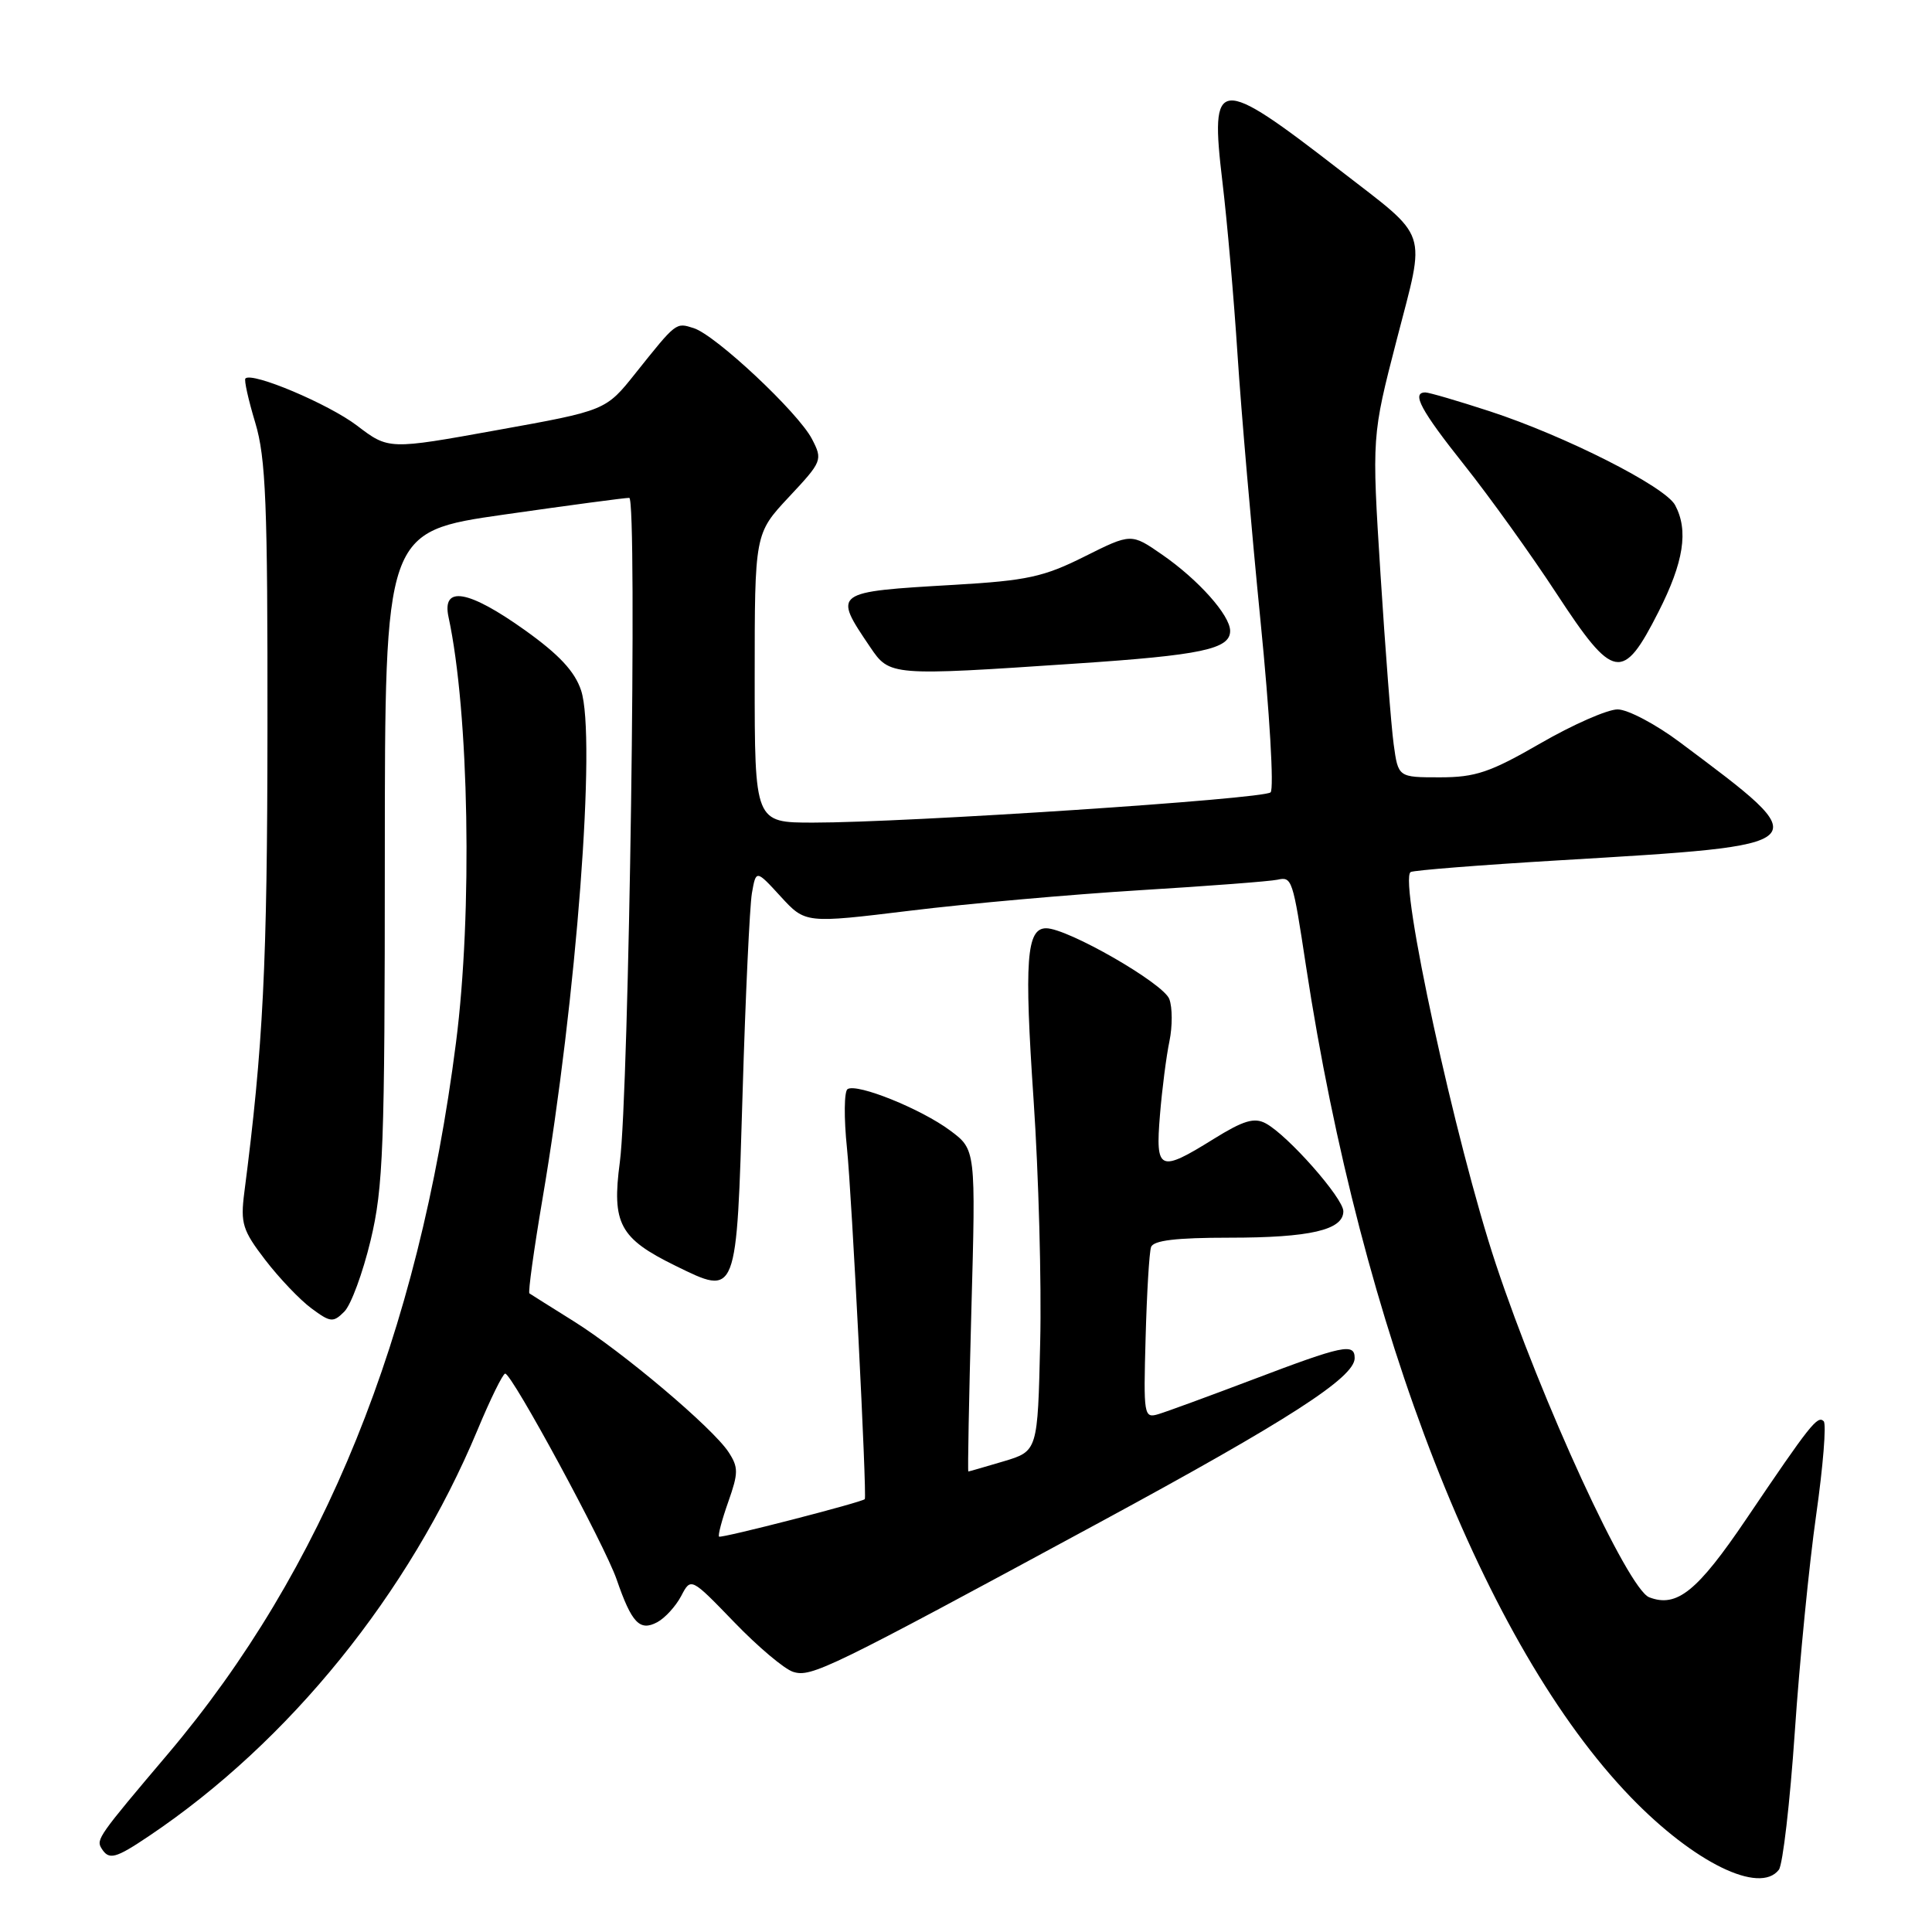 <?xml version="1.0" encoding="UTF-8" standalone="no"?>
<!DOCTYPE svg PUBLIC "-//W3C//DTD SVG 1.1//EN" "http://www.w3.org/Graphics/SVG/1.1/DTD/svg11.dtd" >
<svg xmlns="http://www.w3.org/2000/svg" xmlns:xlink="http://www.w3.org/1999/xlink" version="1.1" viewBox="0 0 256 256">
 <g >
 <path fill="currentColor"
d=" M 235.71 247.75 C 236.23 247.06 237.18 238.85 237.82 229.50 C 238.45 220.15 239.73 207.21 240.65 200.75 C 241.57 194.28 242.02 188.69 241.65 188.32 C 240.84 187.51 239.87 188.73 231.41 201.25 C 224.91 210.86 222.20 213.06 218.53 211.65 C 215.71 210.57 204.25 185.67 198.21 167.50 C 192.88 151.46 185.29 116.56 186.92 115.55 C 187.29 115.32 196.12 114.62 206.55 114.00 C 241.23 111.93 241.01 112.14 222.64 98.39 C 219.42 95.97 215.68 94.00 214.34 94.00 C 213.00 94.00 208.40 96.02 204.11 98.50 C 197.44 102.35 195.50 103.00 190.79 103.00 C 185.27 103.00 185.27 103.00 184.67 98.63 C 184.34 96.23 183.56 86.06 182.92 76.03 C 181.77 57.80 181.77 57.80 185.08 44.99 C 188.93 30.09 189.52 31.83 177.53 22.54 C 161.26 9.94 160.30 10.04 161.98 24.12 C 162.60 29.28 163.50 39.58 163.98 47.00 C 164.46 54.42 165.84 70.33 167.03 82.34 C 168.23 94.38 168.83 104.55 168.36 104.99 C 167.42 105.88 120.16 109.00 107.75 109.00 C 100.00 109.00 100.00 109.00 100.00 89.85 C 100.00 70.71 100.00 70.71 104.53 65.86 C 108.95 61.14 109.03 60.95 107.59 58.17 C 105.78 54.67 94.83 44.40 91.92 43.48 C 89.54 42.72 89.65 42.64 84.21 49.45 C 80.27 54.40 80.27 54.40 65.88 56.99 C 51.50 59.59 51.50 59.59 47.30 56.39 C 43.54 53.53 33.41 49.25 32.52 50.15 C 32.32 50.34 32.91 52.98 33.82 56.00 C 35.23 60.68 35.47 66.75 35.44 96.50 C 35.42 127.90 34.88 138.60 32.37 158.03 C 31.85 162.09 32.14 163.03 35.14 166.94 C 36.99 169.35 39.74 172.24 41.26 173.36 C 43.79 175.24 44.15 175.27 45.62 173.80 C 46.51 172.92 48.07 168.67 49.11 164.35 C 50.79 157.30 50.99 152.10 50.99 113.47 C 51.00 70.45 51.00 70.45 66.75 68.19 C 75.41 66.95 82.90 65.95 83.38 65.97 C 84.47 66.01 83.35 144.88 82.13 154.00 C 81.05 162.12 82.10 164.09 89.48 167.71 C 97.71 171.74 97.59 172.03 98.40 144.75 C 98.78 131.96 99.34 120.09 99.63 118.36 C 100.18 115.23 100.18 115.23 103.45 118.80 C 106.72 122.36 106.72 122.36 120.61 120.67 C 128.25 119.73 141.93 118.52 151.00 117.96 C 160.07 117.41 168.29 116.78 169.25 116.57 C 171.20 116.14 171.29 116.41 173.05 128.00 C 180.40 176.27 196.76 218.13 216.08 238.13 C 224.45 246.80 233.17 251.07 235.71 247.75 Z  M 19.79 243.25 C 38.34 230.78 54.22 211.15 63.25 189.53 C 64.97 185.39 66.64 182.00 66.94 182.01 C 67.85 182.03 80.14 204.73 81.71 209.29 C 83.70 215.06 84.77 216.19 87.09 214.95 C 88.12 214.40 89.54 212.84 90.26 211.48 C 91.55 209.01 91.55 209.01 97.28 214.94 C 100.42 218.20 103.94 221.17 105.10 221.53 C 107.50 222.29 109.75 221.19 145.81 201.67 C 170.72 188.18 179.50 182.52 179.50 179.96 C 179.50 177.93 177.98 178.25 166.00 182.80 C 160.22 184.99 154.60 187.05 153.50 187.38 C 151.57 187.96 151.51 187.58 151.80 177.24 C 151.96 171.33 152.28 165.94 152.52 165.25 C 152.82 164.36 155.82 164.00 162.90 164.00 C 173.58 164.00 178.00 162.98 178.00 160.50 C 178.00 158.76 170.63 150.41 167.71 148.85 C 166.20 148.04 164.76 148.47 160.83 150.91 C 153.61 155.40 153.09 155.17 153.70 147.75 C 153.98 144.31 154.55 139.90 154.96 137.95 C 155.36 136.00 155.36 133.50 154.94 132.38 C 154.18 130.30 141.47 123.00 138.62 123.00 C 136.01 123.00 135.70 127.25 136.96 145.81 C 137.62 155.54 138.02 169.98 137.83 177.89 C 137.50 192.28 137.50 192.28 133.00 193.63 C 130.53 194.36 128.41 194.98 128.31 194.98 C 128.21 194.99 128.39 185.40 128.71 173.67 C 129.30 152.33 129.30 152.33 125.90 149.80 C 122.06 146.94 113.59 143.52 112.31 144.31 C 111.85 144.59 111.81 148.13 112.23 152.16 C 112.86 158.22 114.89 198.18 114.59 198.64 C 114.34 199.03 95.54 203.87 95.28 203.61 C 95.11 203.45 95.66 201.37 96.50 199.00 C 97.85 195.17 97.86 194.43 96.53 192.40 C 94.42 189.19 82.54 179.15 76.00 175.06 C 72.97 173.17 70.34 171.51 70.15 171.38 C 69.96 171.24 70.74 165.59 71.89 158.82 C 76.40 132.31 79.03 97.65 77.00 91.49 C 76.16 88.96 74.09 86.74 69.54 83.49 C 62.06 78.16 58.53 77.55 59.43 81.75 C 62.16 94.40 62.63 120.93 60.42 138.16 C 55.45 177.03 42.90 208.01 22.24 232.42 C 13.09 243.22 12.72 243.74 13.44 244.90 C 14.43 246.51 15.26 246.30 19.79 243.25 Z  M 142.50 87.93 C 159.20 86.82 163.00 86.01 163.00 83.60 C 163.00 81.54 158.81 76.83 154.00 73.50 C 149.89 70.65 149.89 70.65 143.69 73.75 C 138.30 76.45 136.07 76.93 126.50 77.49 C 110.33 78.43 110.35 78.42 115.30 85.74 C 117.89 89.57 117.99 89.58 142.50 87.93 Z  M 219.75 81.09 C 223.11 74.48 223.76 70.29 221.96 66.93 C 220.65 64.47 207.37 57.75 197.38 54.49 C 193.18 53.12 189.35 52.00 188.87 52.00 C 186.99 52.00 188.24 54.34 194.06 61.66 C 197.39 65.85 202.89 73.51 206.27 78.68 C 213.81 90.19 215.02 90.41 219.75 81.09 Z "/>
</g>
</svg>
